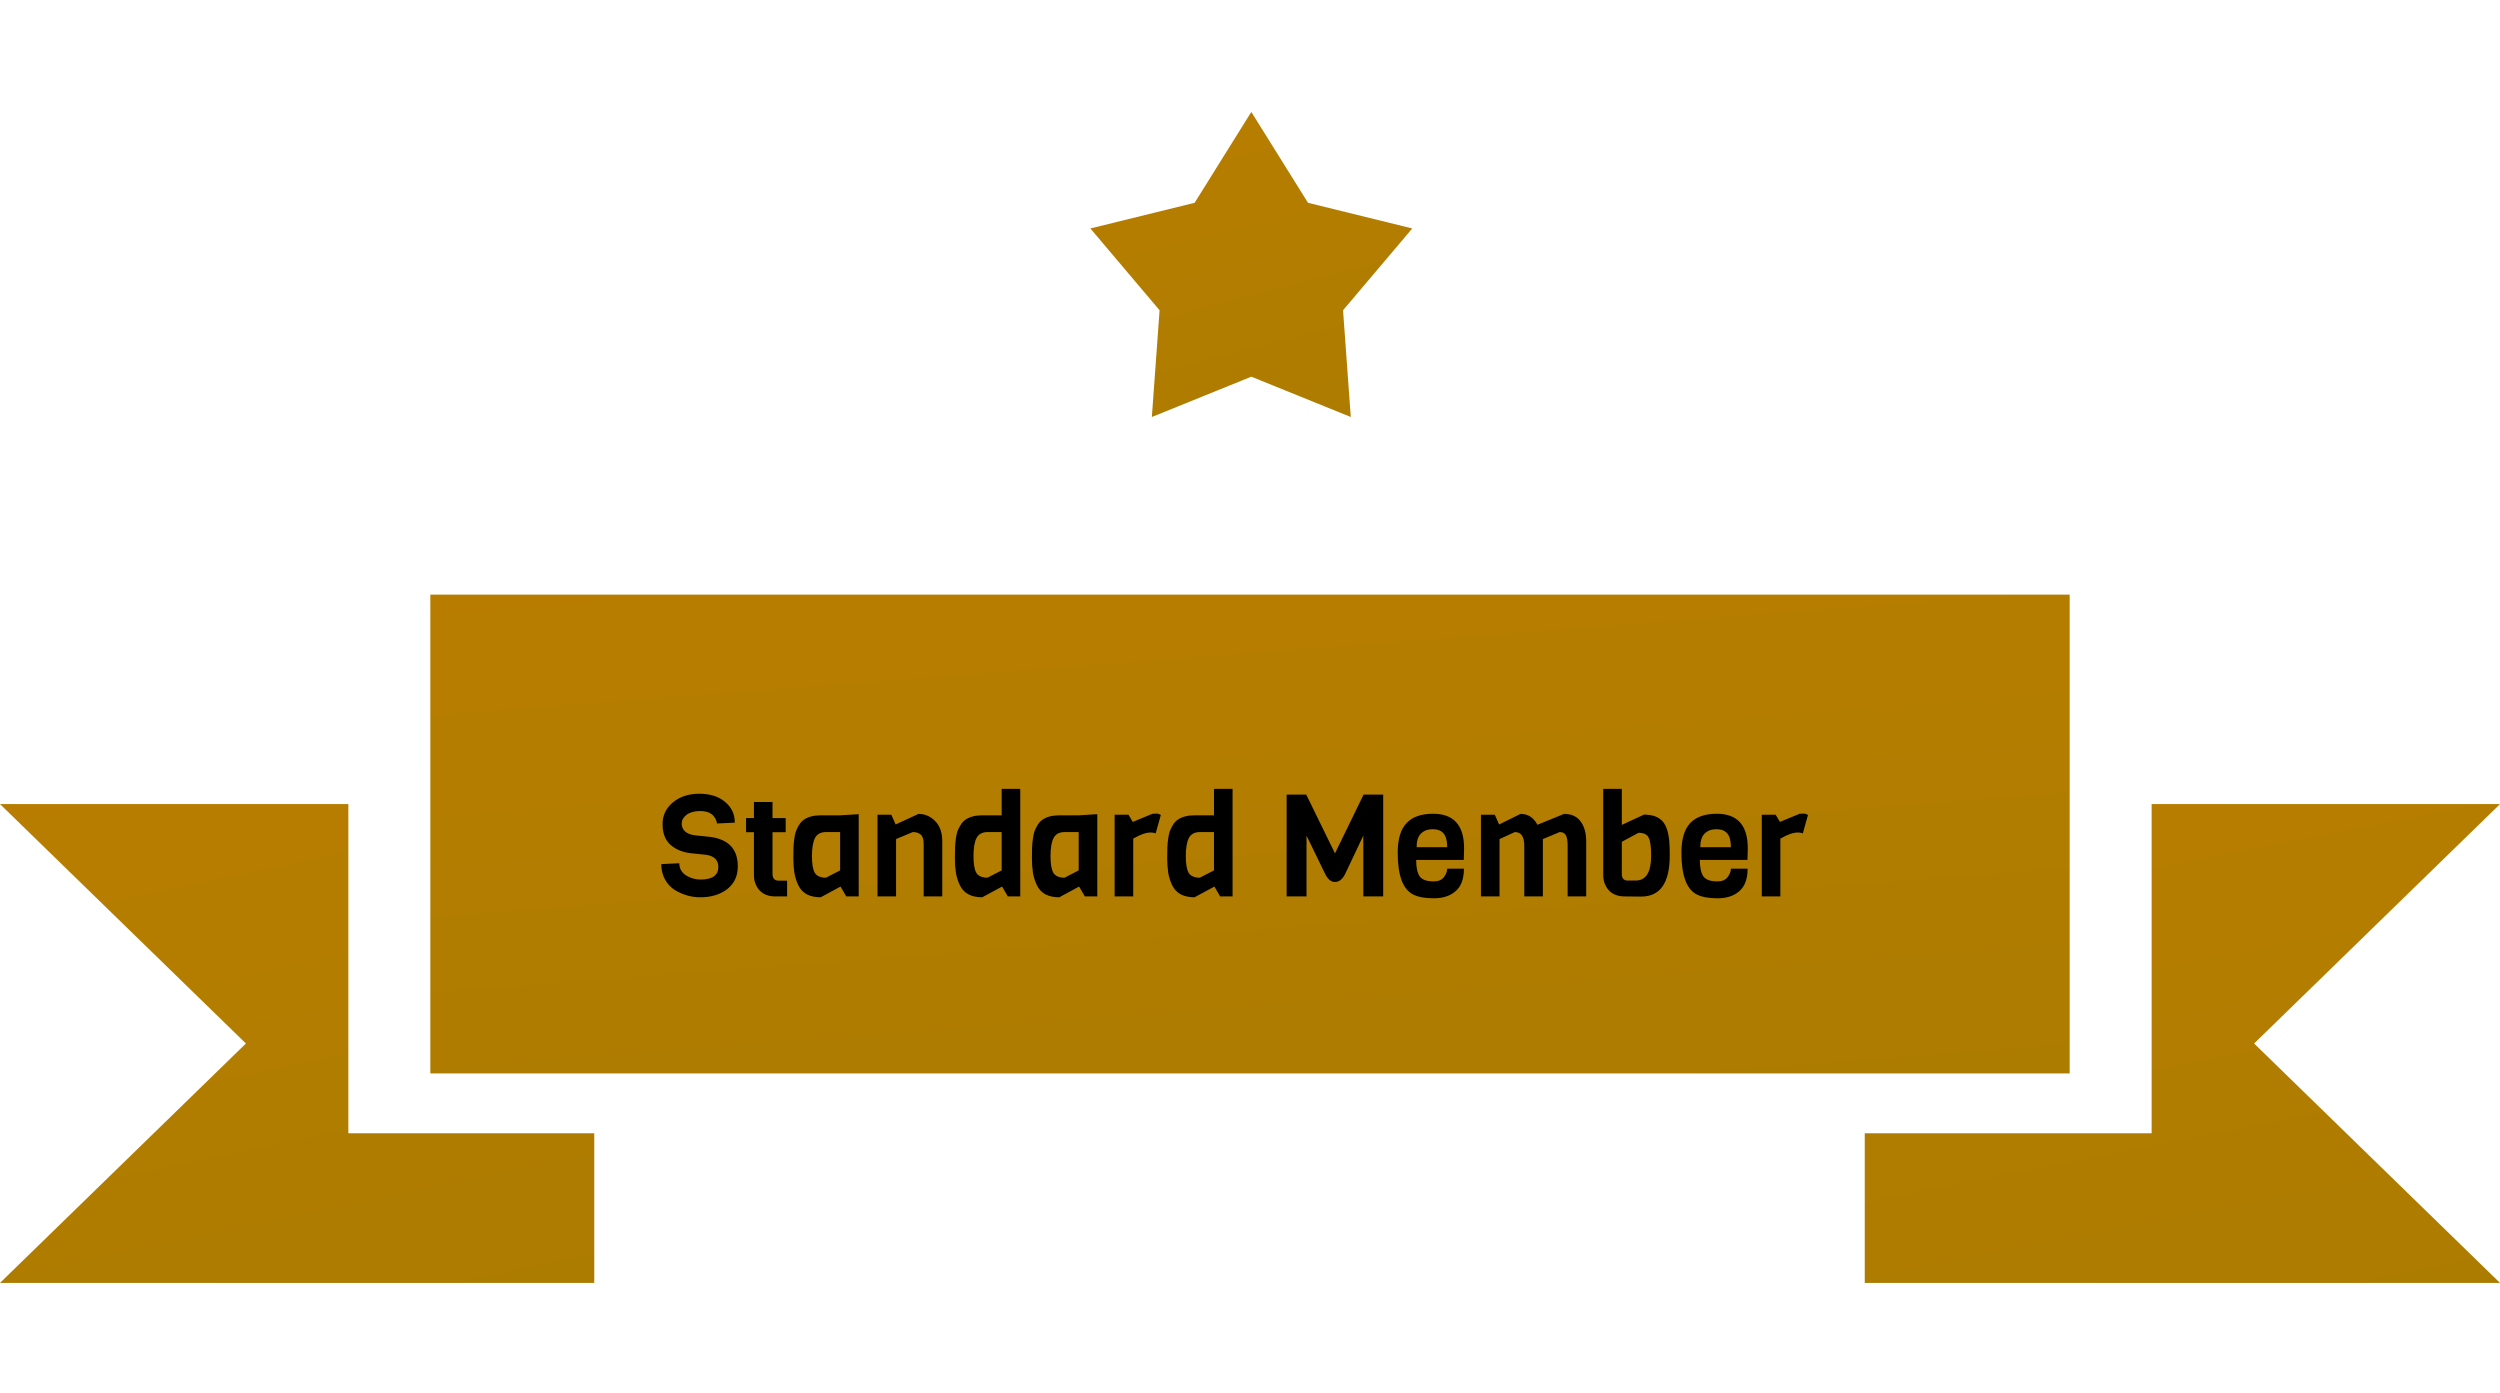 <svg width="402" height="224" viewBox="0 0 402 224" fill="none" xmlns="http://www.w3.org/2000/svg">
<g clip-path="url(#clip0)">
<path d="M56.016 182.231V170.201V129.299H0L39.541 167.795L0 206.291H95.557V182.231H69.197H56.016Z" fill="url(#paint0_linear)"/>
<path d="M402 129.299H345.984V170.201V182.231H332.804H299.853V206.291H402L362.459 167.795L402 129.299Z" fill="url(#paint1_linear)"/>
<path d="M332.803 95.615H69.197V172.607H332.803V95.615Z" fill="url(#paint2_linear)"/>
<path d="M118.637 139.316C118.637 140.865 118.07 142.084 116.935 142.973C115.801 143.847 114.352 144.284 112.588 144.284C111.193 144.284 109.844 143.901 108.54 143.134C107.896 142.736 107.367 142.176 106.953 141.455C106.539 140.719 106.332 139.884 106.332 138.948L109.23 138.81C109.23 139.638 109.583 140.282 110.288 140.742C110.994 141.202 111.776 141.432 112.634 141.432C114.551 141.432 115.509 140.758 115.509 139.408C115.509 138.304 114.858 137.653 113.554 137.453L110.886 137.177C109.552 136.978 108.494 136.503 107.712 135.751C106.93 135 106.539 133.919 106.539 132.508C106.539 131.098 107.099 129.932 108.218 129.012C109.338 128.092 110.748 127.632 112.45 127.632C114.168 127.632 115.548 128.069 116.59 128.943C117.633 129.802 118.154 130.914 118.154 132.278L115.302 132.416C115.042 131.082 114.145 130.415 112.611 130.415C111.676 130.415 110.94 130.615 110.403 131.013C109.882 131.412 109.621 131.887 109.621 132.439C109.621 132.976 109.813 133.405 110.196 133.727C110.58 134.034 111.055 134.226 111.622 134.302L114.244 134.578C117.173 134.977 118.637 136.556 118.637 139.316ZM126.568 144.146H124.705C123.57 144.146 122.704 143.809 122.106 143.134C121.523 142.46 121.232 141.655 121.232 140.719V133.819H119.967V131.542H121.232V128.966H124.222V131.542H126.338V133.819H124.222V140.535C124.222 141.256 124.567 141.616 125.257 141.616H126.568V144.146ZM138.081 144.146H136.08L135.16 142.559L131.963 144.284C130.184 144.284 128.988 143.64 128.375 142.352C128.068 141.724 127.854 141.049 127.731 140.328C127.624 139.592 127.57 138.833 127.57 138.051C127.57 137.254 127.578 136.671 127.593 136.303C127.608 135.92 127.647 135.483 127.708 134.992C127.769 134.486 127.854 134.065 127.961 133.727C128.084 133.39 128.252 133.045 128.467 132.692C128.682 132.324 128.942 132.033 129.249 131.818C129.939 131.343 130.836 131.105 131.94 131.105H135.091L138.081 130.921V144.146ZM135.091 139.96V133.796H132.814C131.971 133.796 131.38 134.118 131.043 134.762C130.721 135.406 130.56 136.372 130.56 137.66C130.56 138.933 130.713 139.83 131.02 140.351C131.342 140.873 131.94 141.133 132.814 141.133L135.091 139.96ZM151.517 144.146H148.527V135.751C148.527 135 148.374 134.486 148.067 134.21C147.761 133.934 147.331 133.796 146.779 133.796L144.088 134.923V144.146H141.098V131.013H143.329L144.019 132.577L147.699 130.875C148.727 130.875 149.616 131.259 150.367 132.025C151.134 132.777 151.517 133.881 151.517 135.337V144.146ZM164.058 144.146H162.057L161.137 142.559L157.94 144.284C156.161 144.284 154.965 143.64 154.352 142.352C154.045 141.724 153.83 141.049 153.708 140.328C153.6 139.592 153.547 138.833 153.547 138.051C153.547 137.254 153.554 136.671 153.57 136.303C153.585 135.92 153.623 135.483 153.685 134.992C153.746 134.486 153.83 134.065 153.938 133.727C154.06 133.39 154.229 133.045 154.444 132.692C154.658 132.324 154.919 132.033 155.226 131.818C155.916 131.343 156.813 131.105 157.917 131.105H161.068V126.85H164.058V144.146ZM161.068 139.96V133.796H158.791C157.947 133.796 157.357 134.118 157.02 134.762C156.698 135.406 156.537 136.372 156.537 137.66C156.537 138.933 156.69 139.83 156.997 140.351C157.319 140.873 157.917 141.133 158.791 141.133L161.068 139.96ZM176.444 144.146H174.443L173.523 142.559L170.326 144.284C168.548 144.284 167.352 143.64 166.738 142.352C166.432 141.724 166.217 141.049 166.094 140.328C165.987 139.592 165.933 138.833 165.933 138.051C165.933 137.254 165.941 136.671 165.956 136.303C165.972 135.92 166.01 135.483 166.071 134.992C166.133 134.486 166.217 134.065 166.324 133.727C166.447 133.39 166.616 133.045 166.83 132.692C167.045 132.324 167.306 132.033 167.612 131.818C168.302 131.343 169.199 131.105 170.303 131.105H173.454L176.444 130.921V144.146ZM173.454 139.96V133.796H171.177C170.334 133.796 169.744 134.118 169.406 134.762C169.084 135.406 168.923 136.372 168.923 137.66C168.923 138.933 169.077 139.83 169.383 140.351C169.705 140.873 170.303 141.133 171.177 141.133L173.454 139.96ZM186.66 131.059L185.832 134.003C185.602 133.911 185.342 133.865 185.05 133.865C184.284 133.865 183.341 134.195 182.221 134.854V144.146H179.231V131.013H181.462L182.152 132.163L185.326 130.852C185.48 130.837 185.687 130.829 185.947 130.829C186.208 130.829 186.446 130.906 186.66 131.059ZM198.198 144.146H196.197L195.277 142.559L192.08 144.284C190.302 144.284 189.106 143.64 188.492 142.352C188.186 141.724 187.971 141.049 187.848 140.328C187.741 139.592 187.687 138.833 187.687 138.051C187.687 137.254 187.695 136.671 187.71 136.303C187.726 135.92 187.764 135.483 187.825 134.992C187.887 134.486 187.971 134.065 188.078 133.727C188.201 133.39 188.37 133.045 188.584 132.692C188.799 132.324 189.06 132.033 189.366 131.818C190.056 131.343 190.953 131.105 192.057 131.105H195.208V126.85H198.198V144.146ZM195.208 139.96V133.796H192.931C192.088 133.796 191.498 134.118 191.16 134.762C190.838 135.406 190.677 136.372 190.677 137.66C190.677 138.933 190.831 139.83 191.137 140.351C191.459 140.873 192.057 141.133 192.931 141.133L195.208 139.96ZM219.22 134.371L216.276 140.581C215.846 141.409 215.31 141.823 214.666 141.823C214.037 141.823 213.508 141.386 213.079 140.512L210.089 134.371V144.146H206.892V127.77H210.043L214.666 137.223L219.266 127.77H222.417V144.146H219.22V134.371ZM235.378 138.281H227.719C227.719 139.477 227.903 140.351 228.271 140.903C228.655 141.455 229.414 141.731 230.548 141.731C231.284 141.731 231.829 141.501 232.181 141.041C232.534 140.566 232.71 140.114 232.71 139.684H235.401C235.401 141.325 234.957 142.529 234.067 143.295C233.193 144.062 232.028 144.445 230.571 144.445C229.13 144.445 228.011 144.238 227.213 143.824C225.573 142.981 224.752 140.742 224.752 137.108C224.752 134.946 225.22 133.367 226.155 132.37C227.091 131.358 228.517 130.852 230.433 130.852C233.761 130.852 235.424 132.7 235.424 136.395C235.424 136.794 235.409 137.423 235.378 138.281ZM227.788 136.234H232.71C232.71 135.222 232.519 134.486 232.135 134.026C231.752 133.566 231.162 133.336 230.364 133.336C229.582 133.336 228.954 133.574 228.478 134.049C228.018 134.509 227.788 135.238 227.788 136.234ZM255.063 144.146H252.073V135.981C252.073 135.169 251.973 134.601 251.774 134.279C251.59 133.957 251.26 133.796 250.785 133.796L248.094 134.923V144.146H245.104V135.981C245.104 134.525 244.598 133.796 243.586 133.796L241.125 134.923V144.146H238.135V131.013H240.366L241.056 132.577L244.506 130.875C245.702 130.875 246.606 131.458 247.22 132.623L251.498 130.875C252.694 130.875 253.583 131.282 254.166 132.094C254.764 132.892 255.063 133.973 255.063 135.337V144.146ZM263.894 144.169L261.295 144.146C260.145 144.146 259.271 143.809 258.673 143.134C258.091 142.46 257.799 141.655 257.799 140.719V126.85H260.789V132.646L264.354 130.99C265.719 130.99 266.723 131.358 267.367 132.094C267.935 132.754 268.287 133.819 268.425 135.291C268.471 135.905 268.494 136.664 268.494 137.568C268.494 141.969 266.961 144.169 263.894 144.169ZM261.548 141.593H263.02C264.676 141.593 265.504 140.252 265.504 137.568C265.504 136.204 265.374 135.253 265.113 134.716C264.868 134.18 264.324 133.911 263.48 133.911L260.789 135.36V140.535C260.789 141.149 261.042 141.501 261.548 141.593ZM280.996 138.281H273.337C273.337 139.477 273.521 140.351 273.889 140.903C274.273 141.455 275.032 141.731 276.166 141.731C276.902 141.731 277.447 141.501 277.799 141.041C278.152 140.566 278.328 140.114 278.328 139.684H281.019C281.019 141.325 280.575 142.529 279.685 143.295C278.811 144.062 277.646 144.445 276.189 144.445C274.748 144.445 273.629 144.238 272.831 143.824C271.191 142.981 270.37 140.742 270.37 137.108C270.37 134.946 270.838 133.367 271.773 132.37C272.709 131.358 274.135 130.852 276.051 130.852C279.379 130.852 281.042 132.7 281.042 136.395C281.042 136.794 281.027 137.423 280.996 138.281ZM273.406 136.234H278.328C278.328 135.222 278.137 134.486 277.753 134.026C277.37 133.566 276.78 133.336 275.982 133.336C275.2 133.336 274.572 133.574 274.096 134.049C273.636 134.509 273.406 135.238 273.406 136.234ZM290.722 131.059L289.894 134.003C289.664 133.911 289.403 133.865 289.112 133.865C288.345 133.865 287.402 134.195 286.283 134.854V144.146H283.293V131.013H285.524L286.214 132.163L289.388 130.852C289.541 130.837 289.748 130.829 290.009 130.829C290.27 130.829 290.507 130.906 290.722 131.059Z" fill="black"/>
<path d="M201.211 18L210.327 32.611L227.09 36.736L215.962 49.891L217.205 67.052L201.211 60.571L185.217 67.052L186.46 49.891L175.332 36.736L192.094 32.611L201.211 18Z" fill="url(#paint3_linear)"/>
</g>
<defs>
<linearGradient id="paint0_linear" x1="-1.296" y1="71.996" x2="31.289" y2="227.251" gradientUnits="userSpaceOnUse">
<stop stop-color="#BF7E00"/>
<stop offset="1" stop-color="#AB7C00"/>
</linearGradient>
<linearGradient id="paint1_linear" x1="298.467" y1="71.996" x2="329.111" y2="228.073" gradientUnits="userSpaceOnUse">
<stop stop-color="#BF7E00"/>
<stop offset="1" stop-color="#AB7C00"/>
</linearGradient>
<linearGradient id="paint2_linear" x1="65.621" y1="38.312" x2="77.883" y2="199.472" gradientUnits="userSpaceOnUse">
<stop stop-color="#BF7E00"/>
<stop offset="1" stop-color="#AB7C00"/>
</linearGradient>
<linearGradient id="paint3_linear" x1="173.262" y1="-22.362" x2="201.027" y2="84.603" gradientUnits="userSpaceOnUse">
<stop stop-color="#BF7E00"/>
<stop offset="1" stop-color="#AB7C00"/>
</linearGradient>
<clipPath id="clip0">
<rect width="402" height="224" fill="white"/>
</clipPath>
</defs>
</svg>
